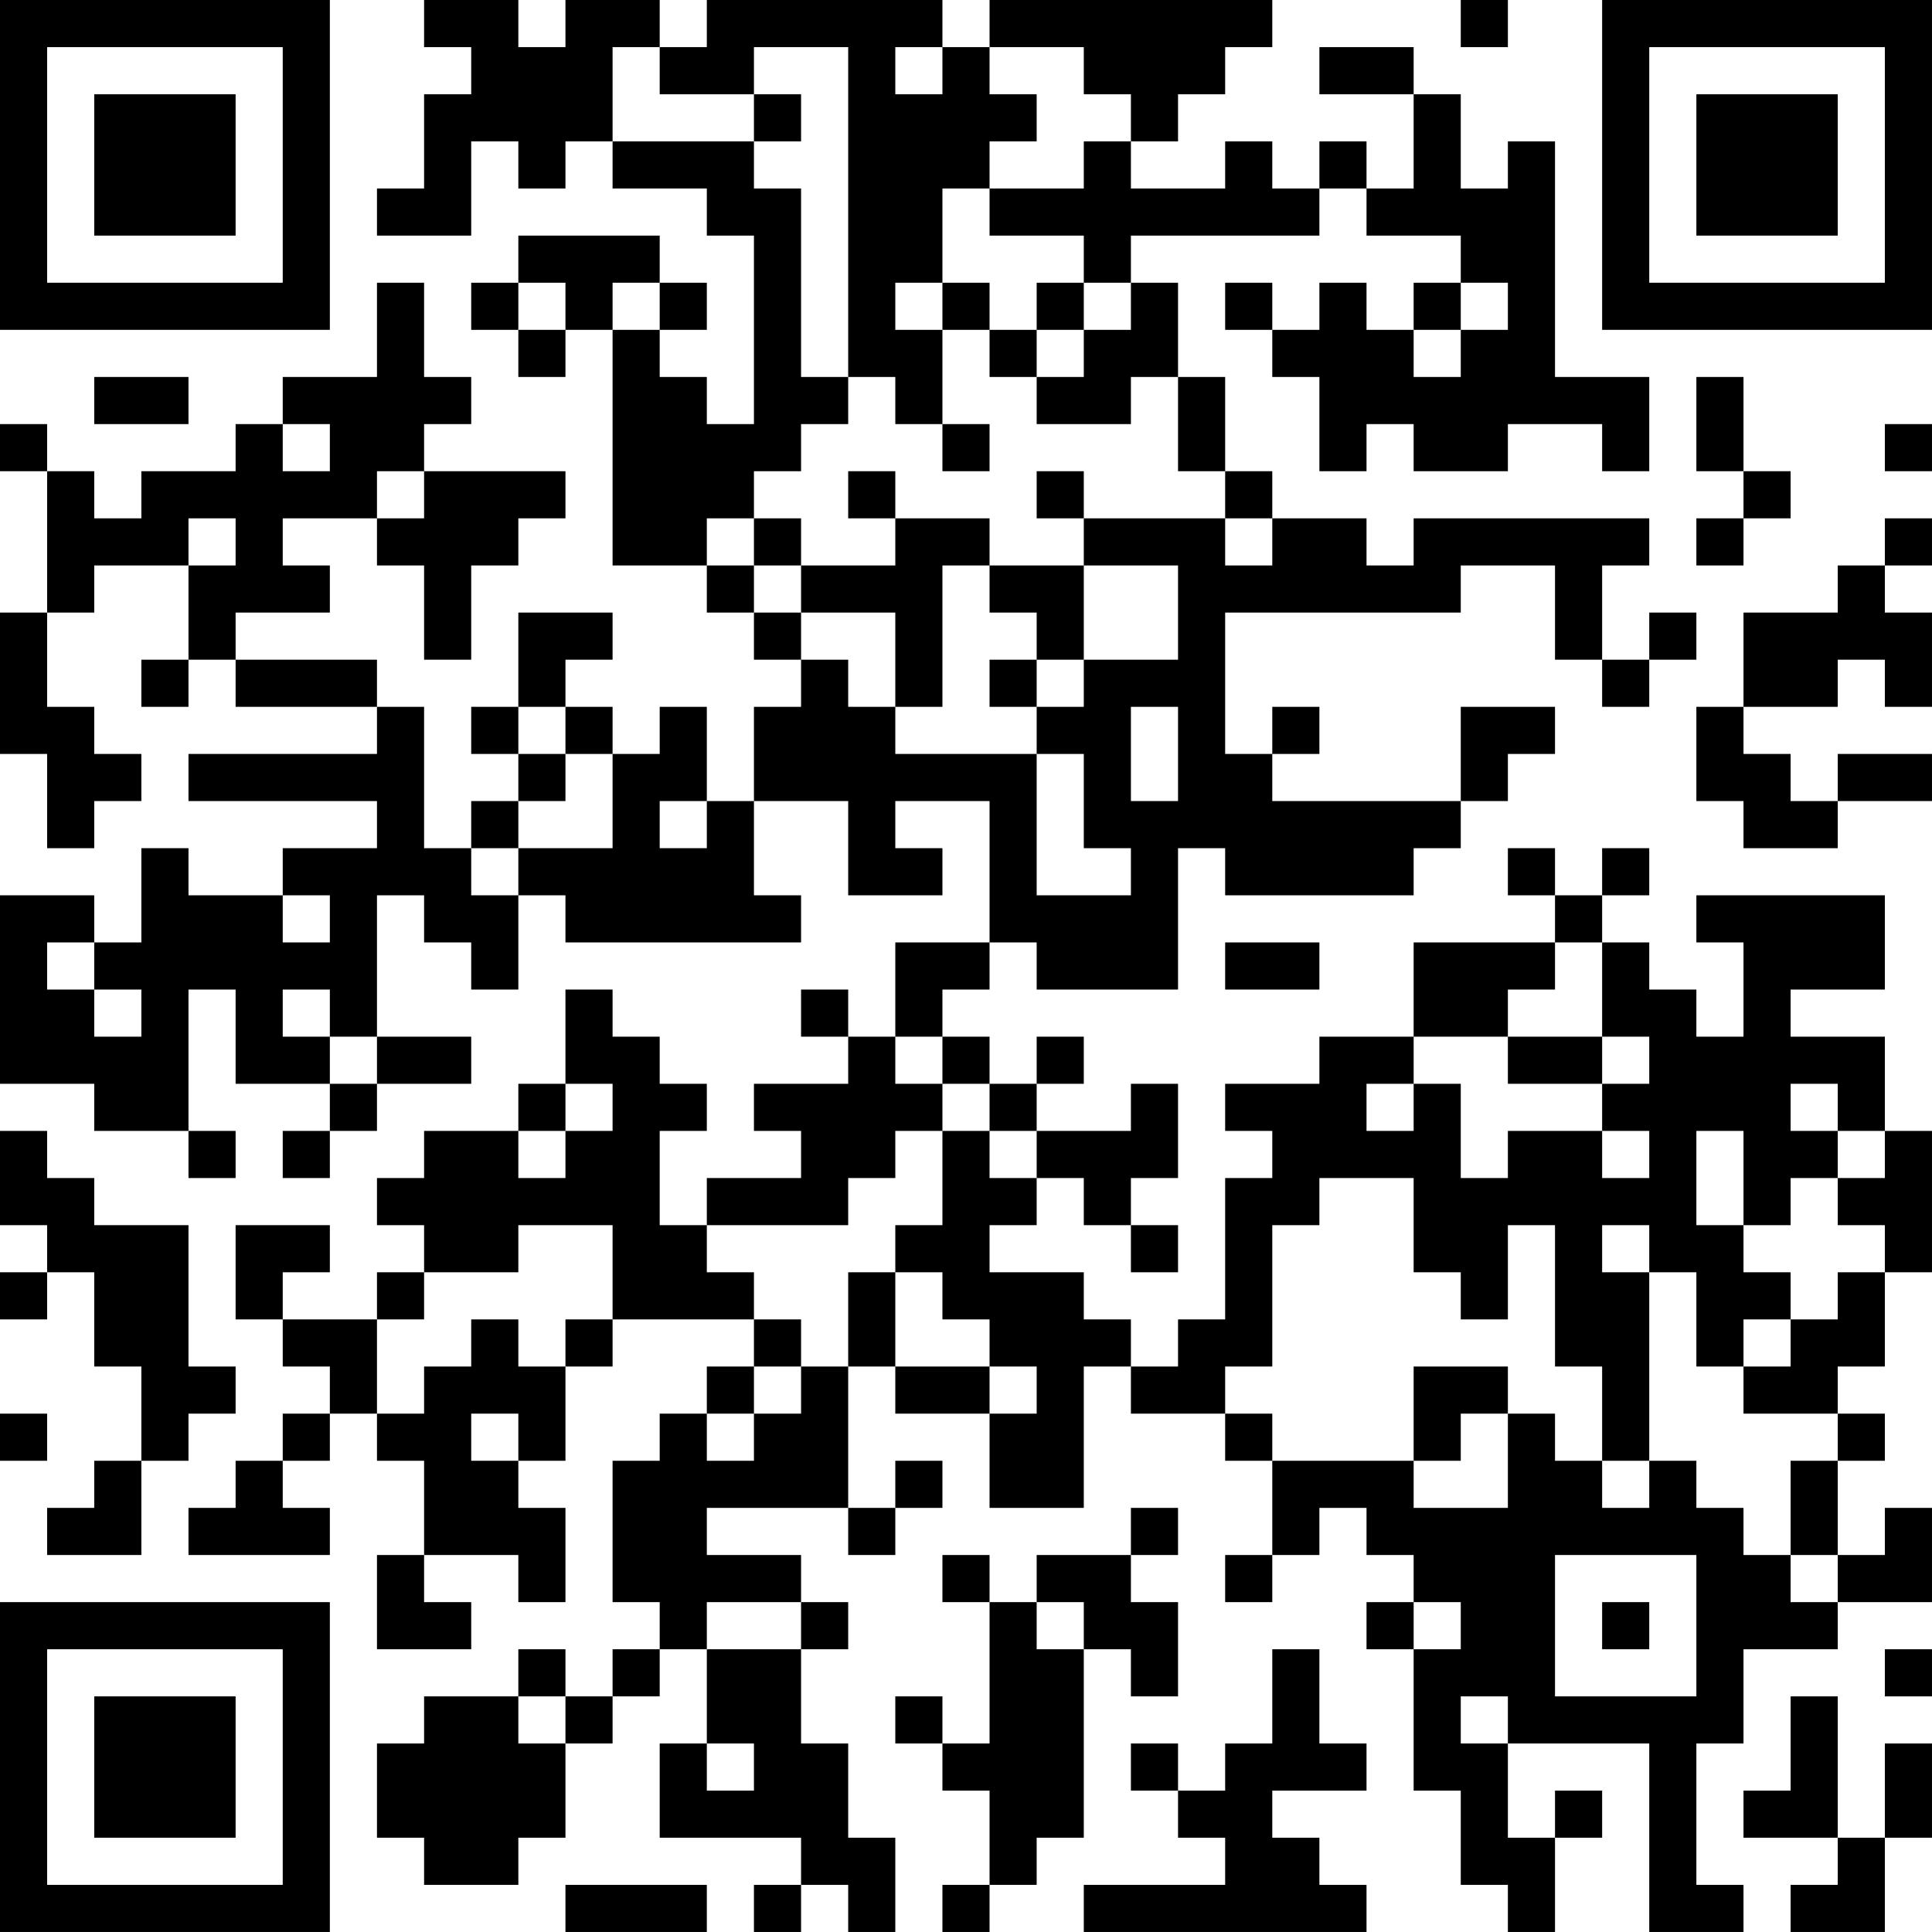 <?xml version="1.0" encoding="UTF-8"?>
<svg xmlns="http://www.w3.org/2000/svg" version="1.1" width="200" height="200" viewBox="0 0 200 200"><rect x="0" y="0" width="200" height="200" fill="#ffffff"/><g transform="scale(4.878)"><g transform="translate(0,0)"><path fill-rule="evenodd" d="M9 0L9 1L10 1L10 2L9 2L9 4L8 4L8 5L10 5L10 3L11 3L11 4L12 4L12 3L13 3L13 4L15 4L15 5L16 5L16 9L15 9L15 8L14 8L14 7L15 7L15 6L14 6L14 5L11 5L11 6L10 6L10 7L11 7L11 8L12 8L12 7L13 7L13 12L15 12L15 13L16 13L16 14L17 14L17 15L16 15L16 17L15 17L15 15L14 15L14 16L13 16L13 15L12 15L12 14L13 14L13 13L11 13L11 15L10 15L10 16L11 16L11 17L10 17L10 18L9 18L9 15L8 15L8 14L5 14L5 13L7 13L7 12L6 12L6 11L8 11L8 12L9 12L9 14L10 14L10 12L11 12L11 11L12 11L12 10L9 10L9 9L10 9L10 8L9 8L9 6L8 6L8 8L6 8L6 9L5 9L5 10L3 10L3 11L2 11L2 10L1 10L1 9L0 9L0 10L1 10L1 13L0 13L0 16L1 16L1 18L2 18L2 17L3 17L3 16L2 16L2 15L1 15L1 13L2 13L2 12L4 12L4 14L3 14L3 15L4 15L4 14L5 14L5 15L8 15L8 16L4 16L4 17L8 17L8 18L6 18L6 19L4 19L4 18L3 18L3 20L2 20L2 19L0 19L0 23L2 23L2 24L4 24L4 25L5 25L5 24L4 24L4 21L5 21L5 23L7 23L7 24L6 24L6 25L7 25L7 24L8 24L8 23L10 23L10 22L8 22L8 19L9 19L9 20L10 20L10 21L11 21L11 19L12 19L12 20L17 20L17 19L16 19L16 17L18 17L18 19L20 19L20 18L19 18L19 17L21 17L21 20L19 20L19 22L18 22L18 21L17 21L17 22L18 22L18 23L16 23L16 24L17 24L17 25L15 25L15 26L14 26L14 24L15 24L15 23L14 23L14 22L13 22L13 21L12 21L12 23L11 23L11 24L9 24L9 25L8 25L8 26L9 26L9 27L8 27L8 28L6 28L6 27L7 27L7 26L5 26L5 28L6 28L6 29L7 29L7 30L6 30L6 31L5 31L5 32L4 32L4 33L7 33L7 32L6 32L6 31L7 31L7 30L8 30L8 31L9 31L9 33L8 33L8 35L10 35L10 34L9 34L9 33L11 33L11 34L12 34L12 32L11 32L11 31L12 31L12 29L13 29L13 28L16 28L16 29L15 29L15 30L14 30L14 31L13 31L13 34L14 34L14 35L13 35L13 36L12 36L12 35L11 35L11 36L9 36L9 37L8 37L8 39L9 39L9 40L11 40L11 39L12 39L12 37L13 37L13 36L14 36L14 35L15 35L15 37L14 37L14 39L17 39L17 40L16 40L16 41L17 41L17 40L18 40L18 41L19 41L19 39L18 39L18 37L17 37L17 35L18 35L18 34L17 34L17 33L15 33L15 32L18 32L18 33L19 33L19 32L20 32L20 31L19 31L19 32L18 32L18 29L19 29L19 30L21 30L21 32L23 32L23 29L24 29L24 30L26 30L26 31L27 31L27 33L26 33L26 34L27 34L27 33L28 33L28 32L29 32L29 33L30 33L30 34L29 34L29 35L30 35L30 38L31 38L31 40L32 40L32 41L33 41L33 39L34 39L34 38L33 38L33 39L32 39L32 37L35 37L35 41L37 41L37 40L36 40L36 37L37 37L37 35L39 35L39 34L41 34L41 32L40 32L40 33L39 33L39 31L40 31L40 30L39 30L39 29L40 29L40 27L41 27L41 24L40 24L40 22L38 22L38 21L40 21L40 19L36 19L36 20L37 20L37 22L36 22L36 21L35 21L35 20L34 20L34 19L35 19L35 18L34 18L34 19L33 19L33 18L32 18L32 19L33 19L33 20L30 20L30 22L28 22L28 23L26 23L26 24L27 24L27 25L26 25L26 28L25 28L25 29L24 29L24 28L23 28L23 27L21 27L21 26L22 26L22 25L23 25L23 26L24 26L24 27L25 27L25 26L24 26L24 25L25 25L25 23L24 23L24 24L22 24L22 23L23 23L23 22L22 22L22 23L21 23L21 22L20 22L20 21L21 21L21 20L22 20L22 21L25 21L25 18L26 18L26 19L30 19L30 18L31 18L31 17L32 17L32 16L33 16L33 15L31 15L31 17L27 17L27 16L28 16L28 15L27 15L27 16L26 16L26 13L31 13L31 12L33 12L33 14L34 14L34 15L35 15L35 14L36 14L36 13L35 13L35 14L34 14L34 12L35 12L35 11L30 11L30 12L29 12L29 11L27 11L27 10L26 10L26 8L25 8L25 6L24 6L24 5L28 5L28 4L29 4L29 5L31 5L31 6L30 6L30 7L29 7L29 6L28 6L28 7L27 7L27 6L26 6L26 7L27 7L27 8L28 8L28 10L29 10L29 9L30 9L30 10L32 10L32 9L34 9L34 10L35 10L35 8L33 8L33 3L32 3L32 4L31 4L31 2L30 2L30 1L28 1L28 2L30 2L30 4L29 4L29 3L28 3L28 4L27 4L27 3L26 3L26 4L24 4L24 3L25 3L25 2L26 2L26 1L27 1L27 0L21 0L21 1L20 1L20 0L15 0L15 1L14 1L14 0L12 0L12 1L11 1L11 0ZM31 0L31 1L32 1L32 0ZM13 1L13 3L16 3L16 4L17 4L17 8L18 8L18 9L17 9L17 10L16 10L16 11L15 11L15 12L16 12L16 13L17 13L17 14L18 14L18 15L19 15L19 16L22 16L22 19L24 19L24 18L23 18L23 16L22 16L22 15L23 15L23 14L25 14L25 12L23 12L23 11L26 11L26 12L27 12L27 11L26 11L26 10L25 10L25 8L24 8L24 9L22 9L22 8L23 8L23 7L24 7L24 6L23 6L23 5L21 5L21 4L23 4L23 3L24 3L24 2L23 2L23 1L21 1L21 2L22 2L22 3L21 3L21 4L20 4L20 6L19 6L19 7L20 7L20 9L19 9L19 8L18 8L18 1L16 1L16 2L14 2L14 1ZM19 1L19 2L20 2L20 1ZM16 2L16 3L17 3L17 2ZM11 6L11 7L12 7L12 6ZM13 6L13 7L14 7L14 6ZM20 6L20 7L21 7L21 8L22 8L22 7L23 7L23 6L22 6L22 7L21 7L21 6ZM31 6L31 7L30 7L30 8L31 8L31 7L32 7L32 6ZM2 8L2 9L4 9L4 8ZM36 8L36 10L37 10L37 11L36 11L36 12L37 12L37 11L38 11L38 10L37 10L37 8ZM6 9L6 10L7 10L7 9ZM20 9L20 10L21 10L21 9ZM40 9L40 10L41 10L41 9ZM8 10L8 11L9 11L9 10ZM18 10L18 11L19 11L19 12L17 12L17 11L16 11L16 12L17 12L17 13L19 13L19 15L20 15L20 12L21 12L21 13L22 13L22 14L21 14L21 15L22 15L22 14L23 14L23 12L21 12L21 11L19 11L19 10ZM22 10L22 11L23 11L23 10ZM4 11L4 12L5 12L5 11ZM40 11L40 12L39 12L39 13L37 13L37 15L36 15L36 17L37 17L37 18L39 18L39 17L41 17L41 16L39 16L39 17L38 17L38 16L37 16L37 15L39 15L39 14L40 14L40 15L41 15L41 13L40 13L40 12L41 12L41 11ZM11 15L11 16L12 16L12 17L11 17L11 18L10 18L10 19L11 19L11 18L13 18L13 16L12 16L12 15ZM24 15L24 17L25 17L25 15ZM14 17L14 18L15 18L15 17ZM6 19L6 20L7 20L7 19ZM1 20L1 21L2 21L2 22L3 22L3 21L2 21L2 20ZM26 20L26 21L28 21L28 20ZM33 20L33 21L32 21L32 22L30 22L30 23L29 23L29 24L30 24L30 23L31 23L31 25L32 25L32 24L34 24L34 25L35 25L35 24L34 24L34 23L35 23L35 22L34 22L34 20ZM6 21L6 22L7 22L7 23L8 23L8 22L7 22L7 21ZM19 22L19 23L20 23L20 24L19 24L19 25L18 25L18 26L15 26L15 27L16 27L16 28L17 28L17 29L16 29L16 30L15 30L15 31L16 31L16 30L17 30L17 29L18 29L18 27L19 27L19 29L21 29L21 30L22 30L22 29L21 29L21 28L20 28L20 27L19 27L19 26L20 26L20 24L21 24L21 25L22 25L22 24L21 24L21 23L20 23L20 22ZM32 22L32 23L34 23L34 22ZM12 23L12 24L11 24L11 25L12 25L12 24L13 24L13 23ZM38 23L38 24L39 24L39 25L38 25L38 26L37 26L37 24L36 24L36 26L37 26L37 27L38 27L38 28L37 28L37 29L36 29L36 27L35 27L35 26L34 26L34 27L35 27L35 31L34 31L34 29L33 29L33 26L32 26L32 28L31 28L31 27L30 27L30 25L28 25L28 26L27 26L27 29L26 29L26 30L27 30L27 31L30 31L30 32L32 32L32 30L33 30L33 31L34 31L34 32L35 32L35 31L36 31L36 32L37 32L37 33L38 33L38 34L39 34L39 33L38 33L38 31L39 31L39 30L37 30L37 29L38 29L38 28L39 28L39 27L40 27L40 26L39 26L39 25L40 25L40 24L39 24L39 23ZM0 24L0 26L1 26L1 27L0 27L0 28L1 28L1 27L2 27L2 29L3 29L3 31L2 31L2 32L1 32L1 33L3 33L3 31L4 31L4 30L5 30L5 29L4 29L4 26L2 26L2 25L1 25L1 24ZM11 26L11 27L9 27L9 28L8 28L8 30L9 30L9 29L10 29L10 28L11 28L11 29L12 29L12 28L13 28L13 26ZM30 29L30 31L31 31L31 30L32 30L32 29ZM0 30L0 31L1 31L1 30ZM10 30L10 31L11 31L11 30ZM24 32L24 33L22 33L22 34L21 34L21 33L20 33L20 34L21 34L21 37L20 37L20 36L19 36L19 37L20 37L20 38L21 38L21 40L20 40L20 41L21 41L21 40L22 40L22 39L23 39L23 35L24 35L24 36L25 36L25 34L24 34L24 33L25 33L25 32ZM33 33L33 36L36 36L36 33ZM15 34L15 35L17 35L17 34ZM22 34L22 35L23 35L23 34ZM30 34L30 35L31 35L31 34ZM34 34L34 35L35 35L35 34ZM27 35L27 37L26 37L26 38L25 38L25 37L24 37L24 38L25 38L25 39L26 39L26 40L23 40L23 41L29 41L29 40L28 40L28 39L27 39L27 38L29 38L29 37L28 37L28 35ZM40 35L40 36L41 36L41 35ZM11 36L11 37L12 37L12 36ZM31 36L31 37L32 37L32 36ZM38 36L38 38L37 38L37 39L39 39L39 40L38 40L38 41L40 41L40 39L41 39L41 37L40 37L40 39L39 39L39 36ZM15 37L15 38L16 38L16 37ZM12 40L12 41L15 41L15 40ZM0 0L0 7L7 7L7 0ZM1 1L1 6L6 6L6 1ZM2 2L2 5L5 5L5 2ZM34 0L34 7L41 7L41 0ZM35 1L35 6L40 6L40 1ZM36 2L36 5L39 5L39 2ZM0 34L0 41L7 41L7 34ZM1 35L1 40L6 40L6 35ZM2 36L2 39L5 39L5 36Z" fill="#000000"/></g></g></svg>
